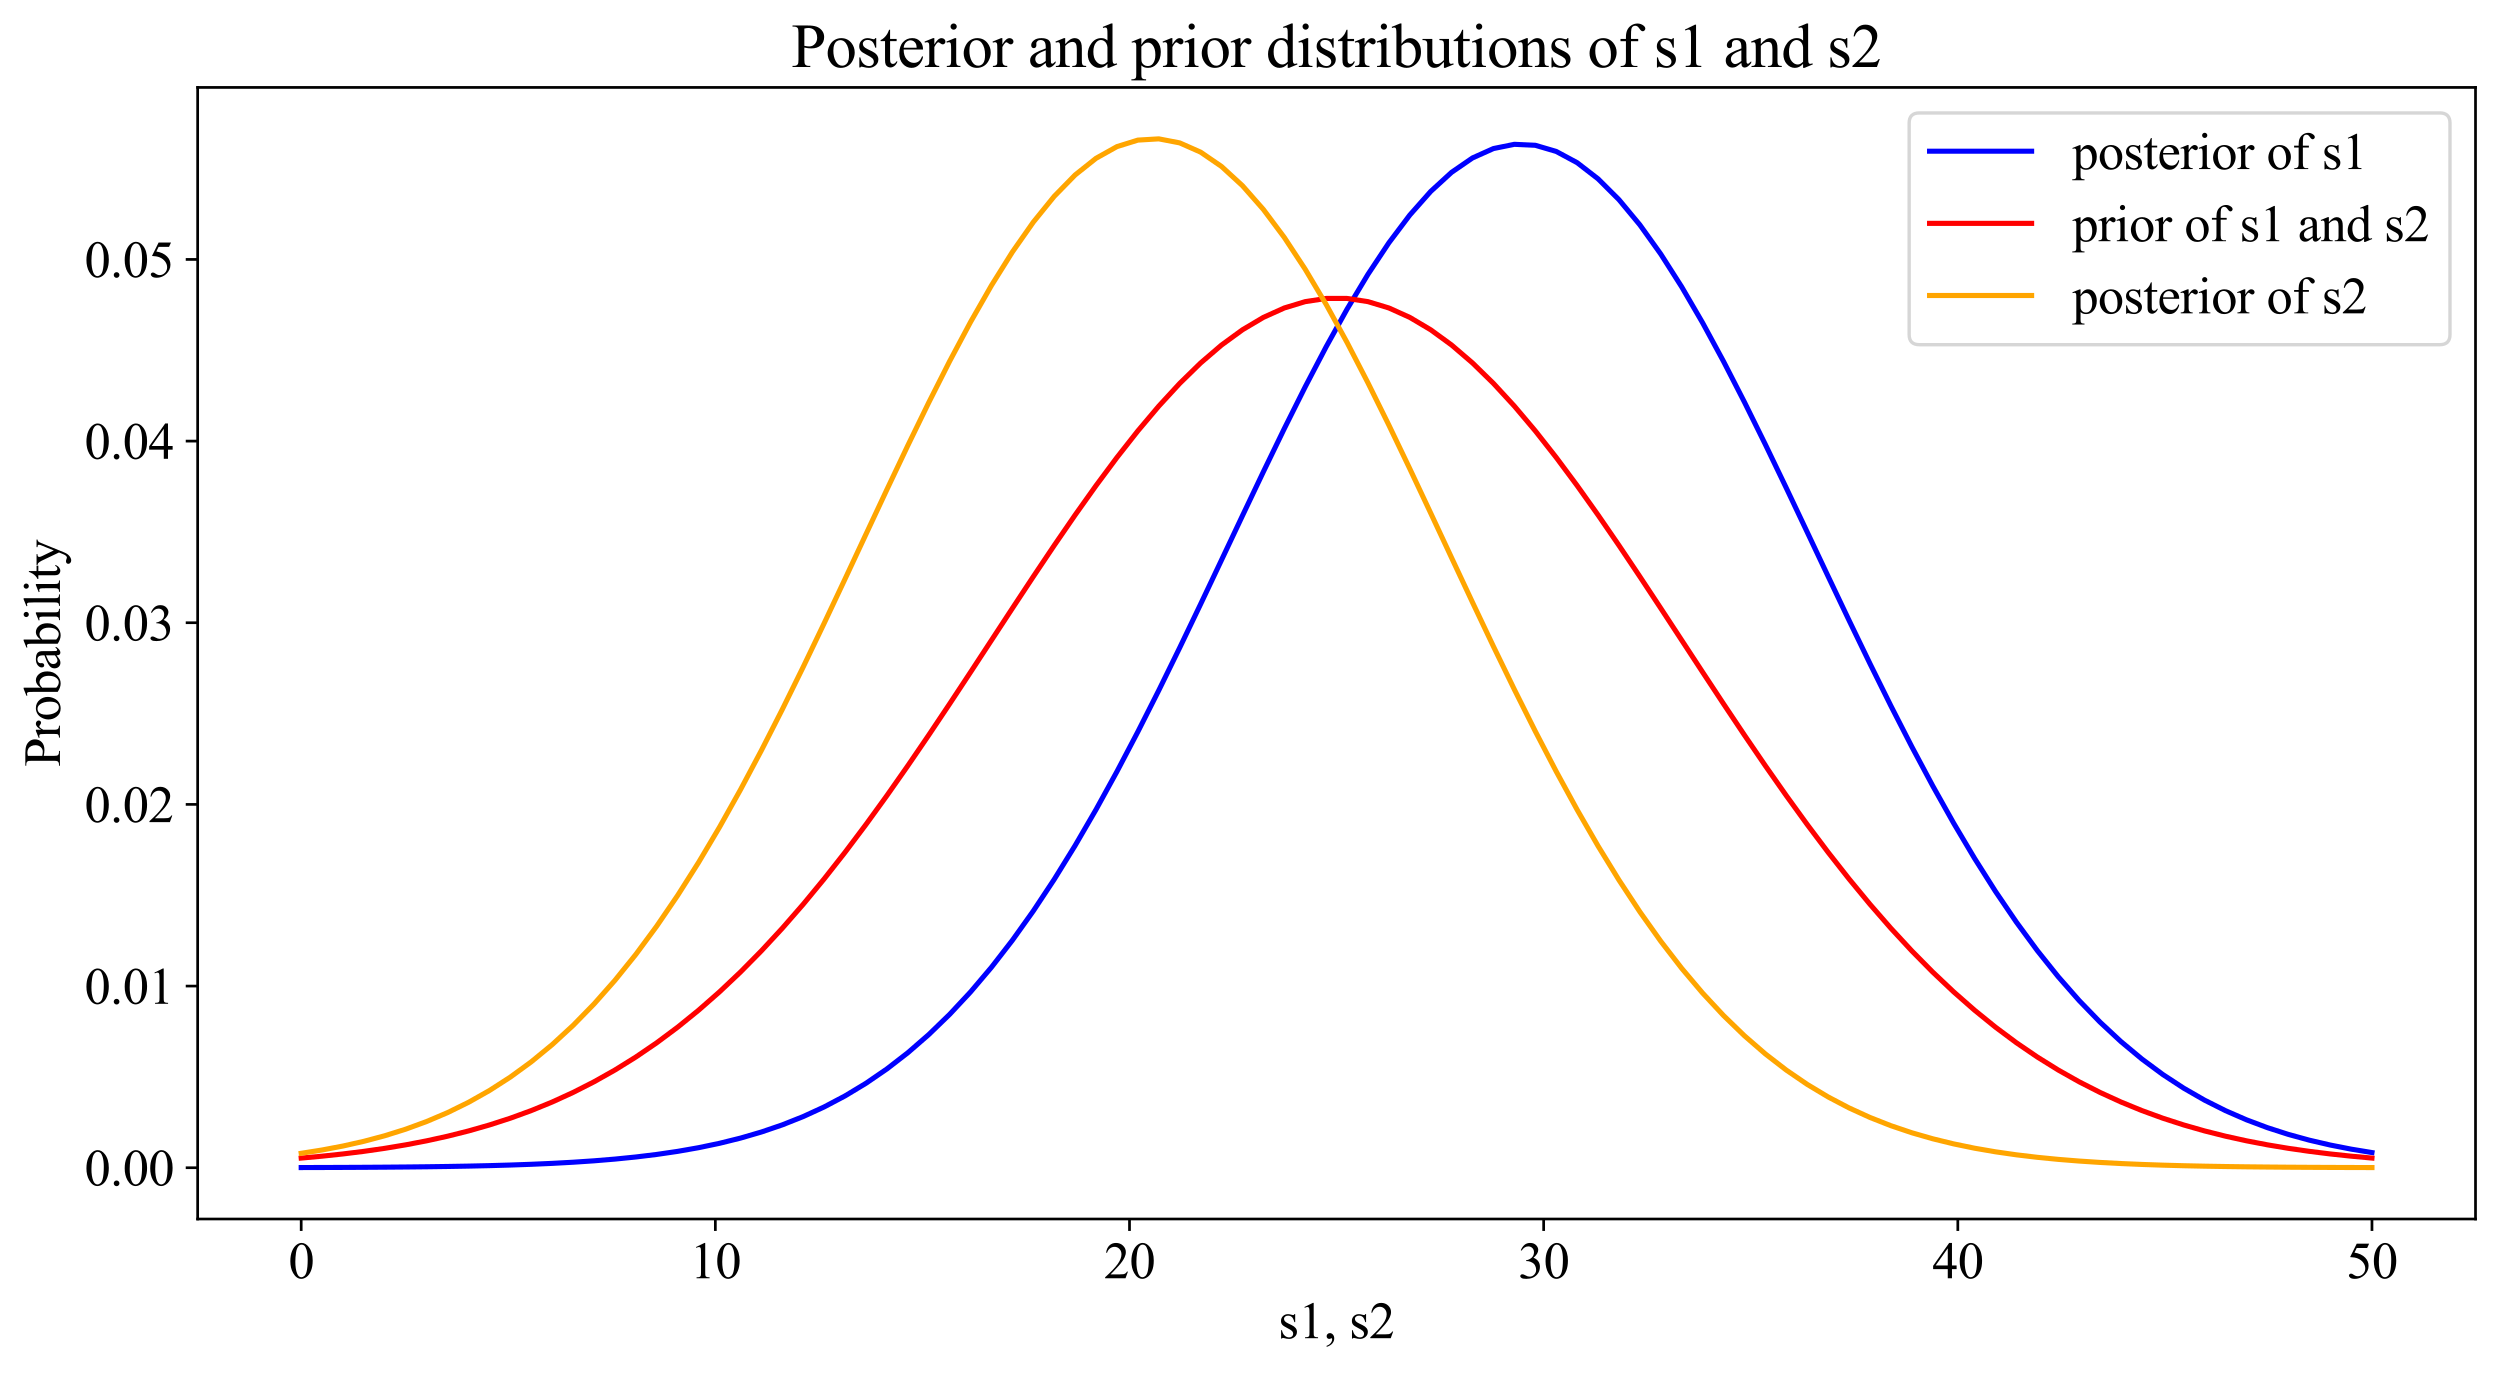<?xml version="1.0" encoding="utf-8" standalone="no"?>
<!DOCTYPE svg PUBLIC "-//W3C//DTD SVG 1.1//EN"
  "http://www.w3.org/Graphics/SVG/1.1/DTD/svg11.dtd">
<svg xmlns:xlink="http://www.w3.org/1999/xlink" width="734.902pt" height="403.787pt" viewBox="0 0 734.902 403.787" xmlns="http://www.w3.org/2000/svg" version="1.1">
 <defs>
  <style type="text/css">*{stroke-linejoin: round; stroke-linecap: butt}</style>
 </defs>
 <g id="figure_1">
  <g id="patch_1">
   <path d="M 0 403.787 
L 734.902 403.787 
L 734.902 0 
L 0 0 
z
" style="fill: #ffffff"/>
  </g>
  <g id="axes_1">
   <g id="patch_2">
    <path d="M 58.102 358.339 
L 727.702 358.339 
L 727.702 25.699 
L 58.102 25.699 
z
" style="fill: #ffffff"/>
   </g>
   <g id="matplotlib.axis_1">
    <g id="xtick_1">
     <g id="line2d_1">
      <defs>
       <path id="mb1ae5c9c0d" d="M 0 0 
L 0 3.5 
" style="stroke: #000000; stroke-width: 0.8"/>
      </defs>
      <g>
       <use xlink:href="#mb1ae5c9c0d" x="88.539" y="358.339" style="stroke: #000000; stroke-width: 0.8"/>
      </g>
     </g>
     <g id="text_1">
      <!-- 0 -->
      <g transform="translate(84.789 375.754) scale(0.15 -0.15)">
       <defs>
        <path id="TimesNewRomanPSMT-30" d="M 231 2094 
Q 231 2819 450 3342 
Q 669 3866 1031 4122 
Q 1313 4325 1613 4325 
Q 2100 4325 2488 3828 
Q 2972 3213 2972 2159 
Q 2972 1422 2759 906 
Q 2547 391 2217 158 
Q 1888 -75 1581 -75 
Q 975 -75 572 641 
Q 231 1244 231 2094 
z
M 844 2016 
Q 844 1141 1059 588 
Q 1238 122 1591 122 
Q 1759 122 1940 273 
Q 2122 425 2216 781 
Q 2359 1319 2359 2297 
Q 2359 3022 2209 3506 
Q 2097 3866 1919 4016 
Q 1791 4119 1609 4119 
Q 1397 4119 1231 3928 
Q 1006 3669 925 3112 
Q 844 2556 844 2016 
z
" transform="scale(0.016)"/>
       </defs>
       <use xlink:href="#TimesNewRomanPSMT-30"/>
      </g>
     </g>
    </g>
    <g id="xtick_2">
     <g id="line2d_2">
      <g>
       <use xlink:href="#mb1ae5c9c0d" x="210.284" y="358.339" style="stroke: #000000; stroke-width: 0.8"/>
      </g>
     </g>
     <g id="text_2">
      <!-- 10 -->
      <g transform="translate(202.784 375.754) scale(0.15 -0.15)">
       <defs>
        <path id="TimesNewRomanPSMT-31" d="M 750 3822 
L 1781 4325 
L 1884 4325 
L 1884 747 
Q 1884 391 1914 303 
Q 1944 216 2037 169 
Q 2131 122 2419 116 
L 2419 0 
L 825 0 
L 825 116 
Q 1125 122 1212 167 
Q 1300 213 1334 289 
Q 1369 366 1369 747 
L 1369 3034 
Q 1369 3497 1338 3628 
Q 1316 3728 1258 3775 
Q 1200 3822 1119 3822 
Q 1003 3822 797 3725 
L 750 3822 
z
" transform="scale(0.016)"/>
       </defs>
       <use xlink:href="#TimesNewRomanPSMT-31"/>
       <use xlink:href="#TimesNewRomanPSMT-30" x="50"/>
      </g>
     </g>
    </g>
    <g id="xtick_3">
     <g id="line2d_3">
      <g>
       <use xlink:href="#mb1ae5c9c0d" x="332.03" y="358.339" style="stroke: #000000; stroke-width: 0.8"/>
      </g>
     </g>
     <g id="text_3">
      <!-- 20 -->
      <g transform="translate(324.53 375.754) scale(0.15 -0.15)">
       <defs>
        <path id="TimesNewRomanPSMT-32" d="M 2934 816 
L 2638 0 
L 138 0 
L 138 116 
Q 1241 1122 1691 1759 
Q 2141 2397 2141 2925 
Q 2141 3328 1894 3587 
Q 1647 3847 1303 3847 
Q 991 3847 742 3664 
Q 494 3481 375 3128 
L 259 3128 
Q 338 3706 661 4015 
Q 984 4325 1469 4325 
Q 1984 4325 2329 3994 
Q 2675 3663 2675 3213 
Q 2675 2891 2525 2569 
Q 2294 2063 1775 1497 
Q 997 647 803 472 
L 1909 472 
Q 2247 472 2383 497 
Q 2519 522 2628 598 
Q 2738 675 2819 816 
L 2934 816 
z
" transform="scale(0.016)"/>
       </defs>
       <use xlink:href="#TimesNewRomanPSMT-32"/>
       <use xlink:href="#TimesNewRomanPSMT-30" x="50"/>
      </g>
     </g>
    </g>
    <g id="xtick_4">
     <g id="line2d_4">
      <g>
       <use xlink:href="#mb1ae5c9c0d" x="453.775" y="358.339" style="stroke: #000000; stroke-width: 0.8"/>
      </g>
     </g>
     <g id="text_4">
      <!-- 30 -->
      <g transform="translate(446.275 375.754) scale(0.15 -0.15)">
       <defs>
        <path id="TimesNewRomanPSMT-33" d="M 325 3431 
Q 506 3859 782 4092 
Q 1059 4325 1472 4325 
Q 1981 4325 2253 3994 
Q 2459 3747 2459 3466 
Q 2459 3003 1878 2509 
Q 2269 2356 2469 2072 
Q 2669 1788 2669 1403 
Q 2669 853 2319 450 
Q 1863 -75 997 -75 
Q 569 -75 414 31 
Q 259 138 259 259 
Q 259 350 332 419 
Q 406 488 509 488 
Q 588 488 669 463 
Q 722 447 909 348 
Q 1097 250 1169 231 
Q 1284 197 1416 197 
Q 1734 197 1970 444 
Q 2206 691 2206 1028 
Q 2206 1275 2097 1509 
Q 2016 1684 1919 1775 
Q 1784 1900 1550 2001 
Q 1316 2103 1072 2103 
L 972 2103 
L 972 2197 
Q 1219 2228 1467 2375 
Q 1716 2522 1828 2728 
Q 1941 2934 1941 3181 
Q 1941 3503 1739 3701 
Q 1538 3900 1238 3900 
Q 753 3900 428 3381 
L 325 3431 
z
" transform="scale(0.016)"/>
       </defs>
       <use xlink:href="#TimesNewRomanPSMT-33"/>
       <use xlink:href="#TimesNewRomanPSMT-30" x="50"/>
      </g>
     </g>
    </g>
    <g id="xtick_5">
     <g id="line2d_5">
      <g>
       <use xlink:href="#mb1ae5c9c0d" x="575.521" y="358.339" style="stroke: #000000; stroke-width: 0.8"/>
      </g>
     </g>
     <g id="text_5">
      <!-- 40 -->
      <g transform="translate(568.021 375.754) scale(0.15 -0.15)">
       <defs>
        <path id="TimesNewRomanPSMT-34" d="M 2978 1563 
L 2978 1119 
L 2409 1119 
L 2409 0 
L 1894 0 
L 1894 1119 
L 100 1119 
L 100 1519 
L 2066 4325 
L 2409 4325 
L 2409 1563 
L 2978 1563 
z
M 1894 1563 
L 1894 3666 
L 406 1563 
L 1894 1563 
z
" transform="scale(0.016)"/>
       </defs>
       <use xlink:href="#TimesNewRomanPSMT-34"/>
       <use xlink:href="#TimesNewRomanPSMT-30" x="50"/>
      </g>
     </g>
    </g>
    <g id="xtick_6">
     <g id="line2d_6">
      <g>
       <use xlink:href="#mb1ae5c9c0d" x="697.266" y="358.339" style="stroke: #000000; stroke-width: 0.8"/>
      </g>
     </g>
     <g id="text_6">
      <!-- 50 -->
      <g transform="translate(689.766 375.754) scale(0.15 -0.15)">
       <defs>
        <path id="TimesNewRomanPSMT-35" d="M 2778 4238 
L 2534 3706 
L 1259 3706 
L 981 3138 
Q 1809 3016 2294 2522 
Q 2709 2097 2709 1522 
Q 2709 1188 2573 903 
Q 2438 619 2231 419 
Q 2025 219 1772 97 
Q 1413 -75 1034 -75 
Q 653 -75 479 54 
Q 306 184 306 341 
Q 306 428 378 495 
Q 450 563 559 563 
Q 641 563 702 538 
Q 763 513 909 409 
Q 1144 247 1384 247 
Q 1750 247 2026 523 
Q 2303 800 2303 1197 
Q 2303 1581 2056 1914 
Q 1809 2247 1375 2428 
Q 1034 2569 447 2591 
L 1259 4238 
L 2778 4238 
z
" transform="scale(0.016)"/>
       </defs>
       <use xlink:href="#TimesNewRomanPSMT-35"/>
       <use xlink:href="#TimesNewRomanPSMT-30" x="50"/>
      </g>
     </g>
    </g>
    <g id="text_7">
     <!-- s1, s2 -->
     <g transform="translate(375.814 393.379) scale(0.15 -0.15)">
      <defs>
       <path id="TimesNewRomanPSMT-73" d="M 2050 2947 
L 2050 1972 
L 1947 1972 
Q 1828 2431 1642 2597 
Q 1456 2763 1169 2763 
Q 950 2763 815 2647 
Q 681 2531 681 2391 
Q 681 2216 781 2091 
Q 878 1963 1175 1819 
L 1631 1597 
Q 2266 1288 2266 781 
Q 2266 391 1970 151 
Q 1675 -88 1309 -88 
Q 1047 -88 709 6 
Q 606 38 541 38 
Q 469 38 428 -44 
L 325 -44 
L 325 978 
L 428 978 
Q 516 541 762 319 
Q 1009 97 1316 97 
Q 1531 97 1667 223 
Q 1803 350 1803 528 
Q 1803 744 1651 891 
Q 1500 1038 1047 1263 
Q 594 1488 453 1669 
Q 313 1847 313 2119 
Q 313 2472 555 2709 
Q 797 2947 1181 2947 
Q 1350 2947 1591 2875 
Q 1750 2828 1803 2828 
Q 1853 2828 1881 2850 
Q 1909 2872 1947 2947 
L 2050 2947 
z
" transform="scale(0.016)"/>
       <path id="TimesNewRomanPSMT-2c" d="M 344 -1066 
L 344 -928 
Q 666 -822 842 -598 
Q 1019 -375 1019 -125 
Q 1019 -66 991 -25 
Q 969 3 947 3 
Q 913 3 797 -59 
Q 741 -88 678 -88 
Q 525 -88 434 3 
Q 344 94 344 253 
Q 344 406 461 515 
Q 578 625 747 625 
Q 953 625 1114 445 
Q 1275 266 1275 -31 
Q 1275 -353 1051 -629 
Q 828 -906 344 -1066 
z
" transform="scale(0.016)"/>
       <path id="TimesNewRomanPSMT-20" transform="scale(0.016)"/>
      </defs>
      <use xlink:href="#TimesNewRomanPSMT-73"/>
      <use xlink:href="#TimesNewRomanPSMT-31" x="38.916"/>
      <use xlink:href="#TimesNewRomanPSMT-2c" x="88.916"/>
      <use xlink:href="#TimesNewRomanPSMT-20" x="113.916"/>
      <use xlink:href="#TimesNewRomanPSMT-73" x="138.916"/>
      <use xlink:href="#TimesNewRomanPSMT-32" x="177.832"/>
     </g>
    </g>
   </g>
   <g id="matplotlib.axis_2">
    <g id="ytick_1">
     <g id="line2d_7">
      <defs>
       <path id="me04b1d35f0" d="M 0 0 
L -3.5 0 
" style="stroke: #000000; stroke-width: 0.8"/>
      </defs>
      <g>
       <use xlink:href="#me04b1d35f0" x="58.102" y="343.268" style="stroke: #000000; stroke-width: 0.8"/>
      </g>
     </g>
     <g id="text_8">
      <!-- 0.00 -->
      <g transform="translate(24.852 348.476) scale(0.15 -0.15)">
       <defs>
        <path id="TimesNewRomanPSMT-2e" d="M 800 606 
Q 947 606 1047 504 
Q 1147 403 1147 259 
Q 1147 116 1045 14 
Q 944 -88 800 -88 
Q 656 -88 554 14 
Q 453 116 453 259 
Q 453 406 554 506 
Q 656 606 800 606 
z
" transform="scale(0.016)"/>
       </defs>
       <use xlink:href="#TimesNewRomanPSMT-30"/>
       <use xlink:href="#TimesNewRomanPSMT-2e" x="50"/>
       <use xlink:href="#TimesNewRomanPSMT-30" x="75"/>
       <use xlink:href="#TimesNewRomanPSMT-30" x="125"/>
      </g>
     </g>
    </g>
    <g id="ytick_2">
     <g id="line2d_8">
      <g>
       <use xlink:href="#me04b1d35f0" x="58.102" y="289.865" style="stroke: #000000; stroke-width: 0.8"/>
      </g>
     </g>
     <g id="text_9">
      <!-- 0.01 -->
      <g transform="translate(24.852 295.073) scale(0.15 -0.15)">
       <use xlink:href="#TimesNewRomanPSMT-30"/>
       <use xlink:href="#TimesNewRomanPSMT-2e" x="50"/>
       <use xlink:href="#TimesNewRomanPSMT-30" x="75"/>
       <use xlink:href="#TimesNewRomanPSMT-31" x="125"/>
      </g>
     </g>
    </g>
    <g id="ytick_3">
     <g id="line2d_9">
      <g>
       <use xlink:href="#me04b1d35f0" x="58.102" y="236.463" style="stroke: #000000; stroke-width: 0.8"/>
      </g>
     </g>
     <g id="text_10">
      <!-- 0.02 -->
      <g transform="translate(24.852 241.671) scale(0.15 -0.15)">
       <use xlink:href="#TimesNewRomanPSMT-30"/>
       <use xlink:href="#TimesNewRomanPSMT-2e" x="50"/>
       <use xlink:href="#TimesNewRomanPSMT-30" x="75"/>
       <use xlink:href="#TimesNewRomanPSMT-32" x="125"/>
      </g>
     </g>
    </g>
    <g id="ytick_4">
     <g id="line2d_10">
      <g>
       <use xlink:href="#me04b1d35f0" x="58.102" y="183.061" style="stroke: #000000; stroke-width: 0.8"/>
      </g>
     </g>
     <g id="text_11">
      <!-- 0.03 -->
      <g transform="translate(24.852 188.269) scale(0.15 -0.15)">
       <use xlink:href="#TimesNewRomanPSMT-30"/>
       <use xlink:href="#TimesNewRomanPSMT-2e" x="50"/>
       <use xlink:href="#TimesNewRomanPSMT-30" x="75"/>
       <use xlink:href="#TimesNewRomanPSMT-33" x="125"/>
      </g>
     </g>
    </g>
    <g id="ytick_5">
     <g id="line2d_11">
      <g>
       <use xlink:href="#me04b1d35f0" x="58.102" y="129.659" style="stroke: #000000; stroke-width: 0.8"/>
      </g>
     </g>
     <g id="text_12">
      <!-- 0.04 -->
      <g transform="translate(24.852 134.866) scale(0.15 -0.15)">
       <use xlink:href="#TimesNewRomanPSMT-30"/>
       <use xlink:href="#TimesNewRomanPSMT-2e" x="50"/>
       <use xlink:href="#TimesNewRomanPSMT-30" x="75"/>
       <use xlink:href="#TimesNewRomanPSMT-34" x="125"/>
      </g>
     </g>
    </g>
    <g id="ytick_6">
     <g id="line2d_12">
      <g>
       <use xlink:href="#me04b1d35f0" x="58.102" y="76.256" style="stroke: #000000; stroke-width: 0.8"/>
      </g>
     </g>
     <g id="text_13">
      <!-- 0.05 -->
      <g transform="translate(24.852 81.464) scale(0.15 -0.15)">
       <use xlink:href="#TimesNewRomanPSMT-30"/>
       <use xlink:href="#TimesNewRomanPSMT-2e" x="50"/>
       <use xlink:href="#TimesNewRomanPSMT-30" x="75"/>
       <use xlink:href="#TimesNewRomanPSMT-35" x="125"/>
      </g>
     </g>
    </g>
    <g id="text_14">
     <!-- Probability -->
     <g transform="translate(17.616 225.35) rotate(-90) scale(0.15 -0.15)">
      <defs>
       <path id="TimesNewRomanPSMT-50" d="M 1313 1984 
L 1313 750 
Q 1313 350 1400 253 
Q 1519 116 1759 116 
L 1922 116 
L 1922 0 
L 106 0 
L 106 116 
L 266 116 
Q 534 116 650 291 
Q 713 388 713 750 
L 713 3488 
Q 713 3888 628 3984 
Q 506 4122 266 4122 
L 106 4122 
L 106 4238 
L 1659 4238 
Q 2228 4238 2556 4120 
Q 2884 4003 3109 3725 
Q 3334 3447 3334 3066 
Q 3334 2547 2992 2222 
Q 2650 1897 2025 1897 
Q 1872 1897 1694 1919 
Q 1516 1941 1313 1984 
z
M 1313 2163 
Q 1478 2131 1606 2115 
Q 1734 2100 1825 2100 
Q 2150 2100 2386 2351 
Q 2622 2603 2622 3003 
Q 2622 3278 2509 3514 
Q 2397 3750 2190 3867 
Q 1984 3984 1722 3984 
Q 1563 3984 1313 3925 
L 1313 2163 
z
" transform="scale(0.016)"/>
       <path id="TimesNewRomanPSMT-72" d="M 1038 2947 
L 1038 2303 
Q 1397 2947 1775 2947 
Q 1947 2947 2059 2842 
Q 2172 2738 2172 2600 
Q 2172 2478 2090 2393 
Q 2009 2309 1897 2309 
Q 1788 2309 1652 2417 
Q 1516 2525 1450 2525 
Q 1394 2525 1328 2463 
Q 1188 2334 1038 2041 
L 1038 669 
Q 1038 431 1097 309 
Q 1138 225 1241 169 
Q 1344 113 1538 113 
L 1538 0 
L 72 0 
L 72 113 
Q 291 113 397 181 
Q 475 231 506 341 
Q 522 394 522 644 
L 522 1753 
Q 522 2253 501 2348 
Q 481 2444 426 2487 
Q 372 2531 291 2531 
Q 194 2531 72 2484 
L 41 2597 
L 906 2947 
L 1038 2947 
z
" transform="scale(0.016)"/>
       <path id="TimesNewRomanPSMT-6f" d="M 1600 2947 
Q 2250 2947 2644 2453 
Q 2978 2031 2978 1484 
Q 2978 1100 2793 706 
Q 2609 313 2286 112 
Q 1963 -88 1566 -88 
Q 919 -88 538 428 
Q 216 863 216 1403 
Q 216 1797 411 2186 
Q 606 2575 925 2761 
Q 1244 2947 1600 2947 
z
M 1503 2744 
Q 1338 2744 1170 2645 
Q 1003 2547 900 2300 
Q 797 2053 797 1666 
Q 797 1041 1045 587 
Q 1294 134 1700 134 
Q 2003 134 2200 384 
Q 2397 634 2397 1244 
Q 2397 2006 2069 2444 
Q 1847 2744 1503 2744 
z
" transform="scale(0.016)"/>
       <path id="TimesNewRomanPSMT-62" d="M 984 2369 
Q 1400 2947 1881 2947 
Q 2322 2947 2650 2570 
Q 2978 2194 2978 1541 
Q 2978 778 2472 313 
Q 2038 -88 1503 -88 
Q 1253 -88 995 3 
Q 738 94 469 275 
L 469 3241 
Q 469 3728 445 3840 
Q 422 3953 372 3993 
Q 322 4034 247 4034 
Q 159 4034 28 3984 
L -16 4094 
L 844 4444 
L 984 4444 
L 984 2369 
z
M 984 2169 
L 984 456 
Q 1144 300 1314 220 
Q 1484 141 1663 141 
Q 1947 141 2192 453 
Q 2438 766 2438 1363 
Q 2438 1913 2192 2208 
Q 1947 2503 1634 2503 
Q 1469 2503 1303 2419 
Q 1178 2356 984 2169 
z
" transform="scale(0.016)"/>
       <path id="TimesNewRomanPSMT-61" d="M 1822 413 
Q 1381 72 1269 19 
Q 1100 -59 909 -59 
Q 613 -59 420 144 
Q 228 347 228 678 
Q 228 888 322 1041 
Q 450 1253 767 1440 
Q 1084 1628 1822 1897 
L 1822 2009 
Q 1822 2438 1686 2597 
Q 1550 2756 1291 2756 
Q 1094 2756 978 2650 
Q 859 2544 859 2406 
L 866 2225 
Q 866 2081 792 2003 
Q 719 1925 600 1925 
Q 484 1925 411 2006 
Q 338 2088 338 2228 
Q 338 2497 613 2722 
Q 888 2947 1384 2947 
Q 1766 2947 2009 2819 
Q 2194 2722 2281 2516 
Q 2338 2381 2338 1966 
L 2338 994 
Q 2338 584 2353 492 
Q 2369 400 2405 369 
Q 2441 338 2488 338 
Q 2538 338 2575 359 
Q 2641 400 2828 588 
L 2828 413 
Q 2478 -56 2159 -56 
Q 2006 -56 1915 50 
Q 1825 156 1822 413 
z
M 1822 616 
L 1822 1706 
Q 1350 1519 1213 1441 
Q 966 1303 859 1153 
Q 753 1003 753 825 
Q 753 600 887 451 
Q 1022 303 1197 303 
Q 1434 303 1822 616 
z
" transform="scale(0.016)"/>
       <path id="TimesNewRomanPSMT-69" d="M 928 4444 
Q 1059 4444 1151 4351 
Q 1244 4259 1244 4128 
Q 1244 3997 1151 3903 
Q 1059 3809 928 3809 
Q 797 3809 703 3903 
Q 609 3997 609 4128 
Q 609 4259 701 4351 
Q 794 4444 928 4444 
z
M 1188 2947 
L 1188 647 
Q 1188 378 1227 289 
Q 1266 200 1342 156 
Q 1419 113 1622 113 
L 1622 0 
L 231 0 
L 231 113 
Q 441 113 512 153 
Q 584 194 626 287 
Q 669 381 669 647 
L 669 1750 
Q 669 2216 641 2353 
Q 619 2453 572 2492 
Q 525 2531 444 2531 
Q 356 2531 231 2484 
L 188 2597 
L 1050 2947 
L 1188 2947 
z
" transform="scale(0.016)"/>
       <path id="TimesNewRomanPSMT-6c" d="M 1184 4444 
L 1184 647 
Q 1184 378 1223 290 
Q 1263 203 1344 158 
Q 1425 113 1647 113 
L 1647 0 
L 244 0 
L 244 113 
Q 441 113 512 153 
Q 584 194 625 287 
Q 666 381 666 647 
L 666 3247 
Q 666 3731 644 3842 
Q 622 3953 573 3993 
Q 525 4034 450 4034 
Q 369 4034 244 3984 
L 191 4094 
L 1044 4444 
L 1184 4444 
z
" transform="scale(0.016)"/>
       <path id="TimesNewRomanPSMT-74" d="M 1031 3803 
L 1031 2863 
L 1700 2863 
L 1700 2644 
L 1031 2644 
L 1031 788 
Q 1031 509 1111 412 
Q 1191 316 1316 316 
Q 1419 316 1516 380 
Q 1613 444 1666 569 
L 1788 569 
Q 1678 263 1478 108 
Q 1278 -47 1066 -47 
Q 922 -47 784 33 
Q 647 113 581 261 
Q 516 409 516 719 
L 516 2644 
L 63 2644 
L 63 2747 
Q 234 2816 414 2980 
Q 594 3144 734 3369 
Q 806 3488 934 3803 
L 1031 3803 
z
" transform="scale(0.016)"/>
       <path id="TimesNewRomanPSMT-79" d="M 38 2863 
L 1372 2863 
L 1372 2747 
L 1306 2747 
Q 1166 2747 1095 2686 
Q 1025 2625 1025 2534 
Q 1025 2413 1128 2197 
L 1825 753 
L 2466 2334 
Q 2519 2463 2519 2588 
Q 2519 2644 2497 2672 
Q 2472 2706 2419 2726 
Q 2366 2747 2231 2747 
L 2231 2863 
L 3163 2863 
L 3163 2747 
Q 3047 2734 2984 2696 
Q 2922 2659 2847 2556 
Q 2819 2513 2741 2316 
L 1575 -541 
Q 1406 -956 1132 -1168 
Q 859 -1381 606 -1381 
Q 422 -1381 303 -1275 
Q 184 -1169 184 -1031 
Q 184 -900 270 -820 
Q 356 -741 506 -741 
Q 609 -741 788 -809 
Q 913 -856 944 -856 
Q 1038 -856 1148 -759 
Q 1259 -663 1372 -384 
L 1575 113 
L 547 2272 
Q 500 2369 397 2513 
Q 319 2622 269 2659 
Q 197 2709 38 2747 
L 38 2863 
z
" transform="scale(0.016)"/>
      </defs>
      <use xlink:href="#TimesNewRomanPSMT-50"/>
      <use xlink:href="#TimesNewRomanPSMT-72" x="55.615"/>
      <use xlink:href="#TimesNewRomanPSMT-6f" x="88.916"/>
      <use xlink:href="#TimesNewRomanPSMT-62" x="138.916"/>
      <use xlink:href="#TimesNewRomanPSMT-61" x="188.916"/>
      <use xlink:href="#TimesNewRomanPSMT-62" x="233.301"/>
      <use xlink:href="#TimesNewRomanPSMT-69" x="283.301"/>
      <use xlink:href="#TimesNewRomanPSMT-6c" x="311.084"/>
      <use xlink:href="#TimesNewRomanPSMT-69" x="338.867"/>
      <use xlink:href="#TimesNewRomanPSMT-74" x="366.65"/>
      <use xlink:href="#TimesNewRomanPSMT-79" x="394.434"/>
     </g>
    </g>
   </g>
   <g id="line2d_13">
    <path d="M 88.539 343.215 
L 94.687 343.197 
L 100.836 343.174 
L 106.985 343.143 
L 113.134 343.102 
L 119.283 343.05 
L 125.431 342.983 
L 131.58 342.897 
L 137.729 342.788 
L 143.878 342.65 
L 150.026 342.475 
L 156.175 342.257 
L 162.324 341.985 
L 168.473 341.648 
L 174.621 341.234 
L 180.77 340.726 
L 186.919 340.107 
L 193.068 339.357 
L 199.216 338.454 
L 205.365 337.373 
L 211.514 336.086 
L 217.663 334.562 
L 223.811 332.768 
L 229.96 330.669 
L 236.109 328.227 
L 242.258 325.403 
L 248.406 322.156 
L 254.555 318.446 
L 260.704 314.231 
L 266.853 309.474 
L 273.002 304.137 
L 279.15 298.187 
L 285.299 291.596 
L 291.448 284.342 
L 297.597 276.41 
L 303.745 267.796 
L 309.894 258.505 
L 316.043 248.553 
L 322.192 237.97 
L 328.34 226.798 
L 334.489 215.096 
L 340.638 202.933 
L 346.787 190.396 
L 352.935 177.584 
L 359.084 164.61 
L 365.233 151.599 
L 371.382 138.683 
L 377.53 126.005 
L 383.679 113.713 
L 389.828 101.957 
L 395.977 90.886 
L 402.125 80.647 
L 408.274 71.38 
L 414.423 63.215 
L 420.572 56.269 
L 426.721 50.644 
L 432.869 46.422 
L 439.018 43.669 
L 445.167 42.424 
L 451.316 42.708 
L 457.464 44.516 
L 463.613 47.821 
L 469.762 52.572 
L 475.911 58.698 
L 482.059 66.109 
L 488.208 74.698 
L 494.357 84.341 
L 500.506 94.906 
L 506.654 106.248 
L 512.803 118.221 
L 518.952 130.673 
L 525.101 143.456 
L 531.249 156.424 
L 537.398 169.437 
L 543.547 182.364 
L 549.696 195.086 
L 555.844 207.495 
L 561.993 219.497 
L 568.142 231.01 
L 574.291 241.969 
L 580.44 252.322 
L 586.588 262.032 
L 592.737 271.073 
L 598.886 279.433 
L 605.035 287.112 
L 611.183 294.118 
L 617.332 300.469 
L 623.481 306.188 
L 629.63 311.305 
L 635.778 315.857 
L 641.927 319.879 
L 648.076 323.413 
L 654.225 326.498 
L 660.373 329.176 
L 666.522 331.486 
L 672.671 333.468 
L 678.82 335.157 
L 684.968 336.59 
L 691.117 337.797 
L 697.266 338.809 
" clip-path="url(#pd4a3d04577)" style="fill: none; stroke: #0000ff; stroke-width: 1.5; stroke-linecap: square"/>
   </g>
   <g id="line2d_14">
    <path d="M 88.539 340.428 
L 94.687 339.868 
L 100.836 339.212 
L 106.985 338.448 
L 113.134 337.561 
L 119.283 336.535 
L 125.431 335.354 
L 131.58 334 
L 137.729 332.454 
L 143.878 330.696 
L 150.026 328.707 
L 156.175 326.464 
L 162.324 323.947 
L 168.473 321.134 
L 174.621 318.005 
L 180.77 314.54 
L 186.919 310.718 
L 193.068 306.524 
L 199.216 301.941 
L 205.365 296.957 
L 211.514 291.562 
L 217.663 285.75 
L 223.811 279.52 
L 229.96 272.874 
L 236.109 265.82 
L 242.258 258.371 
L 248.406 250.547 
L 254.555 242.374 
L 260.704 233.882 
L 266.853 225.111 
L 273.002 216.104 
L 279.15 206.913 
L 285.299 197.593 
L 291.448 188.206 
L 297.597 178.82 
L 303.745 169.506 
L 309.894 160.336 
L 316.043 151.39 
L 322.192 142.743 
L 328.34 134.475 
L 334.489 126.663 
L 340.638 119.383 
L 346.787 112.707 
L 352.935 106.702 
L 359.084 101.43 
L 365.233 96.948 
L 371.382 93.302 
L 377.53 90.532 
L 383.679 88.669 
L 389.828 87.732 
L 395.977 87.732 
L 402.125 88.669 
L 408.274 90.532 
L 414.423 93.302 
L 420.572 96.948 
L 426.721 101.43 
L 432.869 106.702 
L 439.018 112.707 
L 445.167 119.383 
L 451.316 126.663 
L 457.464 134.475 
L 463.613 142.743 
L 469.762 151.39 
L 475.911 160.336 
L 482.059 169.506 
L 488.208 178.82 
L 494.357 188.206 
L 500.506 197.593 
L 506.654 206.913 
L 512.803 216.104 
L 518.952 225.111 
L 525.101 233.882 
L 531.249 242.374 
L 537.398 250.547 
L 543.547 258.371 
L 549.696 265.82 
L 555.844 272.874 
L 561.993 279.52 
L 568.142 285.75 
L 574.291 291.562 
L 580.44 296.957 
L 586.588 301.941 
L 592.737 306.524 
L 598.886 310.718 
L 605.035 314.54 
L 611.183 318.005 
L 617.332 321.134 
L 623.481 323.947 
L 629.63 326.464 
L 635.778 328.707 
L 641.927 330.696 
L 648.076 332.454 
L 654.225 334 
L 660.373 335.354 
L 666.522 336.535 
L 672.671 337.561 
L 678.82 338.448 
L 684.968 339.212 
L 691.117 339.868 
L 697.266 340.428 
" clip-path="url(#pd4a3d04577)" style="fill: none; stroke: #ff0000; stroke-width: 1.5; stroke-linecap: square"/>
   </g>
   <g id="line2d_15">
    <path d="M 88.539 339.025 
L 94.687 338.05 
L 100.836 336.884 
L 106.985 335.496 
L 113.134 333.856 
L 119.283 331.928 
L 125.431 329.675 
L 131.58 327.059 
L 137.729 324.037 
L 143.878 320.57 
L 150.026 316.614 
L 156.175 312.13 
L 162.324 307.078 
L 168.473 301.423 
L 174.621 295.131 
L 180.77 288.178 
L 186.919 280.544 
L 193.068 272.218 
L 199.216 263.199 
L 205.365 253.499 
L 211.514 243.14 
L 217.663 232.159 
L 223.811 220.605 
L 229.96 208.545 
L 236.109 196.058 
L 242.258 183.238 
L 248.406 170.195 
L 254.555 157.048 
L 260.704 143.931 
L 266.853 130.984 
L 273.002 118.357 
L 279.15 106.2 
L 285.299 94.668 
L 291.448 83.912 
L 297.597 74.078 
L 303.745 65.305 
L 309.894 57.719 
L 316.043 51.43 
L 322.192 46.532 
L 328.34 43.1 
L 334.489 41.186 
L 340.638 40.819 
L 346.787 42.004 
L 352.935 44.725 
L 359.084 48.938 
L 365.233 54.581 
L 371.382 61.567 
L 377.53 69.795 
L 383.679 79.144 
L 389.828 89.482 
L 395.977 100.666 
L 402.125 112.547 
L 408.274 124.971 
L 414.423 137.786 
L 420.572 150.841 
L 426.721 163.99 
L 432.869 177.098 
L 439.018 190.038 
L 445.167 202.695 
L 451.316 214.967 
L 457.464 226.769 
L 463.613 238.028 
L 469.762 248.687 
L 475.911 258.702 
L 482.059 268.044 
L 488.208 276.698 
L 494.357 284.658 
L 500.506 291.931 
L 506.654 298.532 
L 512.803 304.484 
L 518.952 309.817 
L 525.101 314.565 
L 531.249 318.765 
L 537.398 322.458 
L 543.547 325.684 
L 549.696 328.487 
L 555.844 330.907 
L 561.993 332.984 
L 568.142 334.755 
L 574.291 336.258 
L 580.44 337.525 
L 586.588 338.587 
L 592.737 339.472 
L 598.886 340.206 
L 605.035 340.81 
L 611.183 341.305 
L 617.332 341.709 
L 623.481 342.036 
L 629.63 342.299 
L 635.778 342.51 
L 641.927 342.678 
L 648.076 342.811 
L 654.225 342.916 
L 660.373 342.998 
L 666.522 343.062 
L 672.671 343.112 
L 678.82 343.15 
L 684.968 343.179 
L 691.117 343.202 
L 697.266 343.219 
" clip-path="url(#pd4a3d04577)" style="fill: none; stroke: #ffa500; stroke-width: 1.5; stroke-linecap: square"/>
   </g>
   <g id="patch_3">
    <path d="M 58.102 358.339 
L 58.102 25.699 
" style="fill: none; stroke: #000000; stroke-width: 0.8; stroke-linejoin: miter; stroke-linecap: square"/>
   </g>
   <g id="patch_4">
    <path d="M 727.702 358.339 
L 727.702 25.699 
" style="fill: none; stroke: #000000; stroke-width: 0.8; stroke-linejoin: miter; stroke-linecap: square"/>
   </g>
   <g id="patch_5">
    <path d="M 58.102 358.339 
L 727.702 358.339 
" style="fill: none; stroke: #000000; stroke-width: 0.8; stroke-linejoin: miter; stroke-linecap: square"/>
   </g>
   <g id="patch_6">
    <path d="M 58.102 25.699 
L 727.702 25.699 
" style="fill: none; stroke: #000000; stroke-width: 0.8; stroke-linejoin: miter; stroke-linecap: square"/>
   </g>
   <g id="text_15">
    <!-- Posterior and prior distributions of s1 and s2 -->
    <g transform="translate(232.664 19.699) scale(0.18 -0.18)">
     <defs>
      <path id="TimesNewRomanPSMT-65" d="M 681 1784 
Q 678 1147 991 784 
Q 1303 422 1725 422 
Q 2006 422 2214 576 
Q 2422 731 2563 1106 
L 2659 1044 
Q 2594 616 2278 264 
Q 1963 -88 1488 -88 
Q 972 -88 605 314 
Q 238 716 238 1394 
Q 238 2128 614 2539 
Q 991 2950 1559 2950 
Q 2041 2950 2350 2633 
Q 2659 2316 2659 1784 
L 681 1784 
z
M 681 1966 
L 2006 1966 
Q 1991 2241 1941 2353 
Q 1863 2528 1708 2628 
Q 1553 2728 1384 2728 
Q 1125 2728 920 2526 
Q 716 2325 681 1966 
z
" transform="scale(0.016)"/>
      <path id="TimesNewRomanPSMT-6e" d="M 1034 2341 
Q 1538 2947 1994 2947 
Q 2228 2947 2397 2830 
Q 2566 2713 2666 2444 
Q 2734 2256 2734 1869 
L 2734 647 
Q 2734 375 2778 278 
Q 2813 200 2889 156 
Q 2966 113 3172 113 
L 3172 0 
L 1756 0 
L 1756 113 
L 1816 113 
Q 2016 113 2095 173 
Q 2175 234 2206 353 
Q 2219 400 2219 647 
L 2219 1819 
Q 2219 2209 2117 2386 
Q 2016 2563 1775 2563 
Q 1403 2563 1034 2156 
L 1034 647 
Q 1034 356 1069 288 
Q 1113 197 1189 155 
Q 1266 113 1500 113 
L 1500 0 
L 84 0 
L 84 113 
L 147 113 
Q 366 113 442 223 
Q 519 334 519 647 
L 519 1709 
Q 519 2225 495 2337 
Q 472 2450 423 2490 
Q 375 2531 294 2531 
Q 206 2531 84 2484 
L 38 2597 
L 900 2947 
L 1034 2947 
L 1034 2341 
z
" transform="scale(0.016)"/>
      <path id="TimesNewRomanPSMT-64" d="M 2222 322 
Q 2013 103 1813 7 
Q 1613 -88 1381 -88 
Q 913 -88 563 304 
Q 213 697 213 1313 
Q 213 1928 600 2439 
Q 988 2950 1597 2950 
Q 1975 2950 2222 2709 
L 2222 3238 
Q 2222 3728 2198 3840 
Q 2175 3953 2125 3993 
Q 2075 4034 2000 4034 
Q 1919 4034 1784 3984 
L 1744 4094 
L 2597 4444 
L 2738 4444 
L 2738 1134 
Q 2738 631 2761 520 
Q 2784 409 2836 365 
Q 2888 322 2956 322 
Q 3041 322 3181 375 
L 3216 266 
L 2366 -88 
L 2222 -88 
L 2222 322 
z
M 2222 541 
L 2222 2016 
Q 2203 2228 2109 2403 
Q 2016 2578 1861 2667 
Q 1706 2756 1559 2756 
Q 1284 2756 1069 2509 
Q 784 2184 784 1559 
Q 784 928 1059 592 
Q 1334 256 1672 256 
Q 1956 256 2222 541 
z
" transform="scale(0.016)"/>
      <path id="TimesNewRomanPSMT-70" d="M -6 2578 
L 875 2934 
L 994 2934 
L 994 2266 
Q 1216 2644 1439 2795 
Q 1663 2947 1909 2947 
Q 2341 2947 2628 2609 
Q 2981 2197 2981 1534 
Q 2981 794 2556 309 
Q 2206 -88 1675 -88 
Q 1444 -88 1275 -22 
Q 1150 25 994 166 
L 994 -706 
Q 994 -1000 1030 -1079 
Q 1066 -1159 1155 -1206 
Q 1244 -1253 1478 -1253 
L 1478 -1369 
L -22 -1369 
L -22 -1253 
L 56 -1253 
Q 228 -1256 350 -1188 
Q 409 -1153 442 -1076 
Q 475 -1000 475 -688 
L 475 2019 
Q 475 2297 450 2372 
Q 425 2447 370 2484 
Q 316 2522 222 2522 
Q 147 2522 31 2478 
L -6 2578 
z
M 994 2081 
L 994 1013 
Q 994 666 1022 556 
Q 1066 375 1236 237 
Q 1406 100 1666 100 
Q 1978 100 2172 344 
Q 2425 663 2425 1241 
Q 2425 1897 2138 2250 
Q 1938 2494 1663 2494 
Q 1513 2494 1366 2419 
Q 1253 2363 994 2081 
z
" transform="scale(0.016)"/>
      <path id="TimesNewRomanPSMT-75" d="M 2709 2863 
L 2709 1128 
Q 2709 631 2732 520 
Q 2756 409 2807 365 
Q 2859 322 2928 322 
Q 3025 322 3147 375 
L 3191 266 
L 2334 -88 
L 2194 -88 
L 2194 519 
Q 1825 119 1631 15 
Q 1438 -88 1222 -88 
Q 981 -88 804 51 
Q 628 191 559 409 
Q 491 628 491 1028 
L 491 2306 
Q 491 2509 447 2587 
Q 403 2666 317 2708 
Q 231 2750 6 2747 
L 6 2863 
L 1009 2863 
L 1009 947 
Q 1009 547 1148 422 
Q 1288 297 1484 297 
Q 1619 297 1789 381 
Q 1959 466 2194 703 
L 2194 2325 
Q 2194 2569 2105 2655 
Q 2016 2741 1734 2747 
L 1734 2863 
L 2709 2863 
z
" transform="scale(0.016)"/>
      <path id="TimesNewRomanPSMT-66" d="M 1319 2638 
L 1319 756 
Q 1319 356 1406 250 
Q 1522 113 1716 113 
L 1975 113 
L 1975 0 
L 266 0 
L 266 113 
L 394 113 
Q 519 113 622 175 
Q 725 238 764 344 
Q 803 450 803 756 
L 803 2638 
L 247 2638 
L 247 2863 
L 803 2863 
L 803 3050 
Q 803 3478 940 3775 
Q 1078 4072 1361 4255 
Q 1644 4438 1997 4438 
Q 2325 4438 2600 4225 
Q 2781 4084 2781 3909 
Q 2781 3816 2700 3733 
Q 2619 3650 2525 3650 
Q 2453 3650 2373 3701 
Q 2294 3753 2178 3923 
Q 2063 4094 1966 4153 
Q 1869 4213 1750 4213 
Q 1606 4213 1506 4136 
Q 1406 4059 1362 3898 
Q 1319 3738 1319 3069 
L 1319 2863 
L 2056 2863 
L 2056 2638 
L 1319 2638 
z
" transform="scale(0.016)"/>
     </defs>
     <use xlink:href="#TimesNewRomanPSMT-50"/>
     <use xlink:href="#TimesNewRomanPSMT-6f" x="55.615"/>
     <use xlink:href="#TimesNewRomanPSMT-73" x="105.615"/>
     <use xlink:href="#TimesNewRomanPSMT-74" x="144.531"/>
     <use xlink:href="#TimesNewRomanPSMT-65" x="172.314"/>
     <use xlink:href="#TimesNewRomanPSMT-72" x="216.699"/>
     <use xlink:href="#TimesNewRomanPSMT-69" x="250"/>
     <use xlink:href="#TimesNewRomanPSMT-6f" x="277.783"/>
     <use xlink:href="#TimesNewRomanPSMT-72" x="327.783"/>
     <use xlink:href="#TimesNewRomanPSMT-20" x="361.084"/>
     <use xlink:href="#TimesNewRomanPSMT-61" x="386.084"/>
     <use xlink:href="#TimesNewRomanPSMT-6e" x="430.469"/>
     <use xlink:href="#TimesNewRomanPSMT-64" x="480.469"/>
     <use xlink:href="#TimesNewRomanPSMT-20" x="530.469"/>
     <use xlink:href="#TimesNewRomanPSMT-70" x="555.469"/>
     <use xlink:href="#TimesNewRomanPSMT-72" x="605.469"/>
     <use xlink:href="#TimesNewRomanPSMT-69" x="638.77"/>
     <use xlink:href="#TimesNewRomanPSMT-6f" x="666.553"/>
     <use xlink:href="#TimesNewRomanPSMT-72" x="716.553"/>
     <use xlink:href="#TimesNewRomanPSMT-20" x="749.854"/>
     <use xlink:href="#TimesNewRomanPSMT-64" x="774.854"/>
     <use xlink:href="#TimesNewRomanPSMT-69" x="824.854"/>
     <use xlink:href="#TimesNewRomanPSMT-73" x="852.637"/>
     <use xlink:href="#TimesNewRomanPSMT-74" x="891.553"/>
     <use xlink:href="#TimesNewRomanPSMT-72" x="919.336"/>
     <use xlink:href="#TimesNewRomanPSMT-69" x="952.637"/>
     <use xlink:href="#TimesNewRomanPSMT-62" x="980.42"/>
     <use xlink:href="#TimesNewRomanPSMT-75" x="1030.42"/>
     <use xlink:href="#TimesNewRomanPSMT-74" x="1080.42"/>
     <use xlink:href="#TimesNewRomanPSMT-69" x="1108.203"/>
     <use xlink:href="#TimesNewRomanPSMT-6f" x="1135.986"/>
     <use xlink:href="#TimesNewRomanPSMT-6e" x="1185.986"/>
     <use xlink:href="#TimesNewRomanPSMT-73" x="1235.986"/>
     <use xlink:href="#TimesNewRomanPSMT-20" x="1274.902"/>
     <use xlink:href="#TimesNewRomanPSMT-6f" x="1299.902"/>
     <use xlink:href="#TimesNewRomanPSMT-66" x="1349.902"/>
     <use xlink:href="#TimesNewRomanPSMT-20" x="1383.203"/>
     <use xlink:href="#TimesNewRomanPSMT-73" x="1408.203"/>
     <use xlink:href="#TimesNewRomanPSMT-31" x="1447.119"/>
     <use xlink:href="#TimesNewRomanPSMT-20" x="1497.119"/>
     <use xlink:href="#TimesNewRomanPSMT-61" x="1522.119"/>
     <use xlink:href="#TimesNewRomanPSMT-6e" x="1566.504"/>
     <use xlink:href="#TimesNewRomanPSMT-64" x="1616.504"/>
     <use xlink:href="#TimesNewRomanPSMT-20" x="1666.504"/>
     <use xlink:href="#TimesNewRomanPSMT-73" x="1691.504"/>
     <use xlink:href="#TimesNewRomanPSMT-32" x="1730.42"/>
    </g>
   </g>
   <g id="legend_1">
    <g id="patch_7">
     <path d="M 564.216 101.325 
L 717.202 101.325 
Q 720.202 101.325 720.202 98.325 
L 720.202 36.199 
Q 720.202 33.199 717.202 33.199 
L 564.216 33.199 
Q 561.216 33.199 561.216 36.199 
L 561.216 98.325 
Q 561.216 101.325 564.216 101.325 
z
" style="fill: #ffffff; opacity: 0.8; stroke: #cccccc; stroke-linejoin: miter"/>
    </g>
    <g id="line2d_16">
     <path d="M 567.216 44.449 
L 582.216 44.449 
L 597.216 44.449 
" style="fill: none; stroke: #0000ff; stroke-width: 1.5; stroke-linecap: square"/>
    </g>
    <g id="text_16">
     <!-- posterior of s1 -->
     <g transform="translate(609.216 49.699) scale(0.15 -0.15)">
      <use xlink:href="#TimesNewRomanPSMT-70"/>
      <use xlink:href="#TimesNewRomanPSMT-6f" x="50"/>
      <use xlink:href="#TimesNewRomanPSMT-73" x="100"/>
      <use xlink:href="#TimesNewRomanPSMT-74" x="138.916"/>
      <use xlink:href="#TimesNewRomanPSMT-65" x="166.699"/>
      <use xlink:href="#TimesNewRomanPSMT-72" x="211.084"/>
      <use xlink:href="#TimesNewRomanPSMT-69" x="244.385"/>
      <use xlink:href="#TimesNewRomanPSMT-6f" x="272.168"/>
      <use xlink:href="#TimesNewRomanPSMT-72" x="322.168"/>
      <use xlink:href="#TimesNewRomanPSMT-20" x="355.469"/>
      <use xlink:href="#TimesNewRomanPSMT-6f" x="380.469"/>
      <use xlink:href="#TimesNewRomanPSMT-66" x="430.469"/>
      <use xlink:href="#TimesNewRomanPSMT-20" x="463.77"/>
      <use xlink:href="#TimesNewRomanPSMT-73" x="488.77"/>
      <use xlink:href="#TimesNewRomanPSMT-31" x="527.686"/>
     </g>
    </g>
    <g id="line2d_17">
     <path d="M 567.216 65.657 
L 582.216 65.657 
L 597.216 65.657 
" style="fill: none; stroke: #ff0000; stroke-width: 1.5; stroke-linecap: square"/>
    </g>
    <g id="text_17">
     <!-- prior of s1 and s2 -->
     <g transform="translate(609.216 70.907) scale(0.15 -0.15)">
      <use xlink:href="#TimesNewRomanPSMT-70"/>
      <use xlink:href="#TimesNewRomanPSMT-72" x="50"/>
      <use xlink:href="#TimesNewRomanPSMT-69" x="83.301"/>
      <use xlink:href="#TimesNewRomanPSMT-6f" x="111.084"/>
      <use xlink:href="#TimesNewRomanPSMT-72" x="161.084"/>
      <use xlink:href="#TimesNewRomanPSMT-20" x="194.385"/>
      <use xlink:href="#TimesNewRomanPSMT-6f" x="219.385"/>
      <use xlink:href="#TimesNewRomanPSMT-66" x="269.385"/>
      <use xlink:href="#TimesNewRomanPSMT-20" x="302.686"/>
      <use xlink:href="#TimesNewRomanPSMT-73" x="327.686"/>
      <use xlink:href="#TimesNewRomanPSMT-31" x="366.602"/>
      <use xlink:href="#TimesNewRomanPSMT-20" x="416.602"/>
      <use xlink:href="#TimesNewRomanPSMT-61" x="441.602"/>
      <use xlink:href="#TimesNewRomanPSMT-6e" x="485.986"/>
      <use xlink:href="#TimesNewRomanPSMT-64" x="535.986"/>
      <use xlink:href="#TimesNewRomanPSMT-20" x="585.986"/>
      <use xlink:href="#TimesNewRomanPSMT-73" x="610.986"/>
      <use xlink:href="#TimesNewRomanPSMT-32" x="649.902"/>
     </g>
    </g>
    <g id="line2d_18">
     <path d="M 567.216 86.866 
L 582.216 86.866 
L 597.216 86.866 
" style="fill: none; stroke: #ffa500; stroke-width: 1.5; stroke-linecap: square"/>
    </g>
    <g id="text_18">
     <!-- posterior of s2 -->
     <g transform="translate(609.216 92.116) scale(0.15 -0.15)">
      <use xlink:href="#TimesNewRomanPSMT-70"/>
      <use xlink:href="#TimesNewRomanPSMT-6f" x="50"/>
      <use xlink:href="#TimesNewRomanPSMT-73" x="100"/>
      <use xlink:href="#TimesNewRomanPSMT-74" x="138.916"/>
      <use xlink:href="#TimesNewRomanPSMT-65" x="166.699"/>
      <use xlink:href="#TimesNewRomanPSMT-72" x="211.084"/>
      <use xlink:href="#TimesNewRomanPSMT-69" x="244.385"/>
      <use xlink:href="#TimesNewRomanPSMT-6f" x="272.168"/>
      <use xlink:href="#TimesNewRomanPSMT-72" x="322.168"/>
      <use xlink:href="#TimesNewRomanPSMT-20" x="355.469"/>
      <use xlink:href="#TimesNewRomanPSMT-6f" x="380.469"/>
      <use xlink:href="#TimesNewRomanPSMT-66" x="430.469"/>
      <use xlink:href="#TimesNewRomanPSMT-20" x="463.77"/>
      <use xlink:href="#TimesNewRomanPSMT-73" x="488.77"/>
      <use xlink:href="#TimesNewRomanPSMT-32" x="527.686"/>
     </g>
    </g>
   </g>
  </g>
 </g>
 <defs>
  <clipPath id="pd4a3d04577">
   <rect x="58.102" y="25.699" width="669.6" height="332.64"/>
  </clipPath>
 </defs>
</svg>
